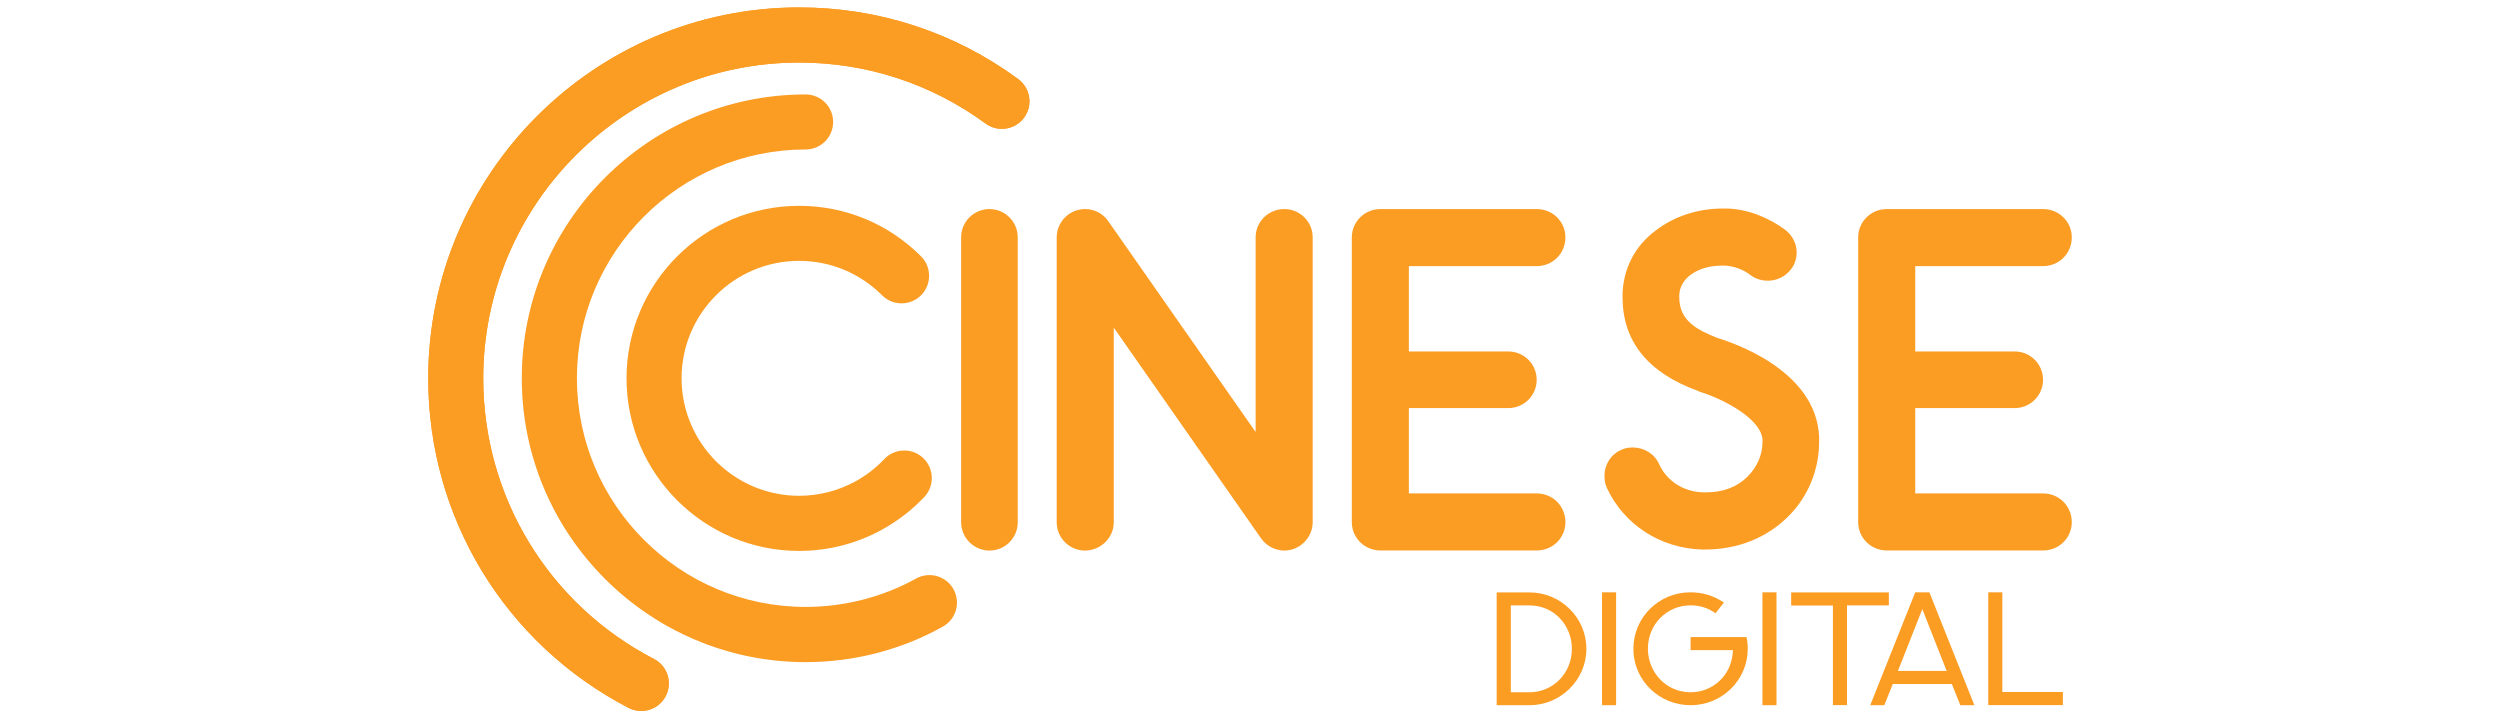 
<svg width="174" height="50" version="1.1" id="Layer_1" xmlns="http://www.w3.org/2000/svg"
	 viewBox="0 0 1894.5 822.3">
<g fill="#fb9c23">
	<g>
		<path d="M438.6,757.9c-179.1,0-324.9-145.7-324.9-324.9s145.7-324.9,324.9-324.9c17.4,0,31.5,14.1,31.5,31.5s-14.1,31.5-31.5,31.5
			c-144.4,0-261.8,117.4-261.8,261.8c0,144.4,117.4,261.8,261.8,261.8c44.3,0,88-11.2,126.5-32.5c15.2-8.4,34.4-2.9,42.8,12.3
			c8.4,15.2,2.9,34.4-12.3,42.8C547.8,744,493.5,757.9,438.6,757.9z"/>
	</g>
	<g>
		<path d="M250.5,813.8c-4.9,0-9.8-1.1-14.5-3.5C94.5,736.9,6.6,592.4,6.6,433.1C6.6,199,197,8.5,431.1,8.5
			c91,0,177.7,28.3,250.8,82c14,10.3,17.1,30,6.8,44.1c-10.3,14-30,17.1-44.1,6.8c-62.3-45.6-136.1-69.8-213.5-69.8
			c-199.3,0-361.5,162.2-361.5,361.5c0,135.6,74.9,258.7,195.4,321.2c15.5,8,21.5,27,13.5,42.5C272.9,807.6,261.9,813.8,250.5,813.8
			z"/>
	</g>
	<g>
		<path d="M431.1,630.6c-108.9,0-197.5-88.6-197.5-197.5s88.6-197.5,197.5-197.5c52.8,0,102.3,20.5,139.6,57.8
			c12.3,12.3,12.3,32.3,0,44.6c-12.3,12.3-32.3,12.3-44.6,0c-25.4-25.4-59.1-39.4-95.1-39.4c-74.1,0-134.4,60.3-134.4,134.4
			S357,567.5,431.1,567.5c22.7,0,45.2-5.8,64.9-16.7c12.1-6.7,23.1-15.2,32.6-25.3c12-12.6,31.9-13.2,44.6-1.2
			c12.6,12,13.2,31.9,1.2,44.6c-14,14.8-30.1,27.2-47.9,37.1C497.5,622.1,464.5,630.6,431.1,630.6z"/>
	</g>
	<g>
		<path d="M250.5,813.8c-4.9,0-9.8-1.1-14.5-3.5C94.5,736.9,6.6,592.4,6.6,433.1C6.6,199,197,8.5,431.1,8.5
			c91,0,177.7,28.3,250.8,82c14,10.3,17.1,30,6.8,44.1c-10.3,14-30,17.1-44.1,6.8c-62.3-45.6-136.1-69.8-213.5-69.8
			c-199.3,0-361.5,162.2-361.5,361.5c0,135.6,74.9,258.7,195.4,321.2c15.5,8,21.5,27,13.5,42.5C272.9,807.6,261.9,813.8,250.5,813.8
			z"/>
	</g>
	<g>
		<path d="M616.6,597.7V271.7c0-17.9,14.5-32.4,32.4-32.4c17.9,0,32.4,14.5,32.4,32.4v326.1c0,17.9-14.5,32.4-32.4,32.4
			C631.1,630.1,616.6,615.6,616.6,597.7z"/>
		<path d="M959.9,616.2L791.3,375v222.8c0,17.9-15.1,32.4-32.9,32.4c-17.9,0-32.4-14.5-32.4-32.4V271.7c0-16.8,13.4-32.4,32.9-32.4
			c10,0,20.1,5,26.2,14l168.6,241.2V271.7c0-17.9,14.5-32.4,32.9-32.4c17.9,0,32.4,14.5,32.4,32.4v326.1c0,17.3-14.5,32.4-32.4,32.4
			C976.1,630.1,966.1,625.1,959.9,616.2z"/>
		<path d="M1308.3,597.7c0,17.9-14.5,32.4-32.9,32.4h-178.7c-18.4,0-32.9-14.5-32.9-32.4V271.7c0-17.9,14.5-32.4,32.9-32.4h178.7
			c18.4,0,32.9,14.5,32.9,32.4c0,18.4-14.5,32.9-32.9,32.9h-146.3v97.7H1243c17.9,0,32.4,14.5,32.4,32.4c0,17.9-14.5,32.4-32.4,32.4
			h-113.9v97.7h146.3C1293.8,564.8,1308.3,579.3,1308.3,597.7z"/>
		<path d="M1598.7,500v5.6c0,32.4-12.8,63.1-35.2,85.4c-24.6,24.6-58.1,38-94.9,38h-4.5c-47.5-1.7-88.8-28.5-108.3-70.4
			c-2.2-4.5-2.8-9.5-2.8-14c0-12.3,6.7-24,19-29.6c4.5-2.2,8.9-2.8,13.4-2.8c12.3,0,24.6,6.7,30.1,19c8.9,19.5,27.9,31.8,50.8,32.4
			h2.8c19.5,0,35.7-6.1,47.5-17.9c11.2-11.2,17.3-25.1,17.3-40.2v-2.2c-1.7-25.7-50.3-48.6-71.5-54.7l-2.2-1.1
			c-57.5-20.7-86.5-56.9-86.5-107.2v-4.5c1.1-28.5,14-54.2,38-72c20.1-15.6,47.4-25.1,76.5-25.1h5c23.5,0.6,47.5,10.1,67,24.6
			c8.4,6.7,12.8,16.2,12.8,25.7c0,6.7-2.2,14-6.7,19.5c-6.7,8.4-16.2,12.8-26.2,12.8c-6.7,0-13.4-1.7-19.5-6.1
			c-8.4-6.7-19.5-10.6-29.6-11.2h-3.3c-27.4,0-48.6,14-49.1,34.1v2.2c0,27.4,21.2,37.4,43,46.3C1498.2,391.7,1595.3,423,1598.7,500z
			"/>
		<path d="M1887.9,597.7c0,17.9-14.5,32.4-32.9,32.4h-178.7c-18.4,0-32.9-14.5-32.9-32.4V271.7c0-17.9,14.5-32.4,32.9-32.4H1855
			c18.4,0,32.9,14.5,32.9,32.4c0,18.4-14.5,32.9-32.9,32.9h-146.3v97.7h113.9c17.9,0,32.4,14.5,32.4,32.4
			c0,17.9-14.5,32.4-32.4,32.4h-113.9v97.7H1855C1873.4,564.8,1887.9,579.3,1887.9,597.7z"/>
	</g>
	<g>
		<path d="M1332.3,742.7c0,35.4-29.4,64.5-65.1,64.5h-37.6V678.1h37.6C1302.5,678.1,1332.3,706.6,1332.3,742.7z M1315.7,742.7
			c0-26.6-20.1-49.7-48.5-49.7h-21.4v99.4h21.4C1293.8,792.4,1315.7,770.8,1315.7,742.7z"/>
		<path d="M1350.2,678h16.1v129.2h-16.1V678z"/>
		<path d="M1515.5,729.1c1.1,4.3,1.5,8.8,1.5,13.5c0,35.3-28.8,64.6-65.5,64.6c-35.3,0-65.4-27.9-65.4-64.6
			c0-35.5,28.7-64.6,65.4-64.6c13.9,0,26.9,4,38.2,11.7l-9.6,12.2c-8.5-6-17.9-9-28.6-9c-27,0-48.8,21.6-48.8,49.7
			c0,26.7,20.7,49.8,48.8,49.8c25.4,0,46.3-19.1,48.3-45c0.2-1.1,0.3-2.2,0.3-3.2h-48.5v-15H1515.5z"/>
		<path d="M1533.8,678h16.1v129.2h-16.1V678z"/>
		<path d="M1678.5,678v15h-47.9v114.1h-16.1V693.1h-47.8v-15H1678.5z"/>
		<path d="M1724.9,678l51.5,129.2h-16.1l-9.7-24.3H1683l-9.7,24.3h-16.1l51.5-129.2H1724.9z M1688.9,768h55.8l-27.9-70.8L1688.9,768
			z"/>
		<path d="M1808.4,678v114.1h69.3v15h-85.4V678H1808.4z"/>
	</g>
</g>
</svg>